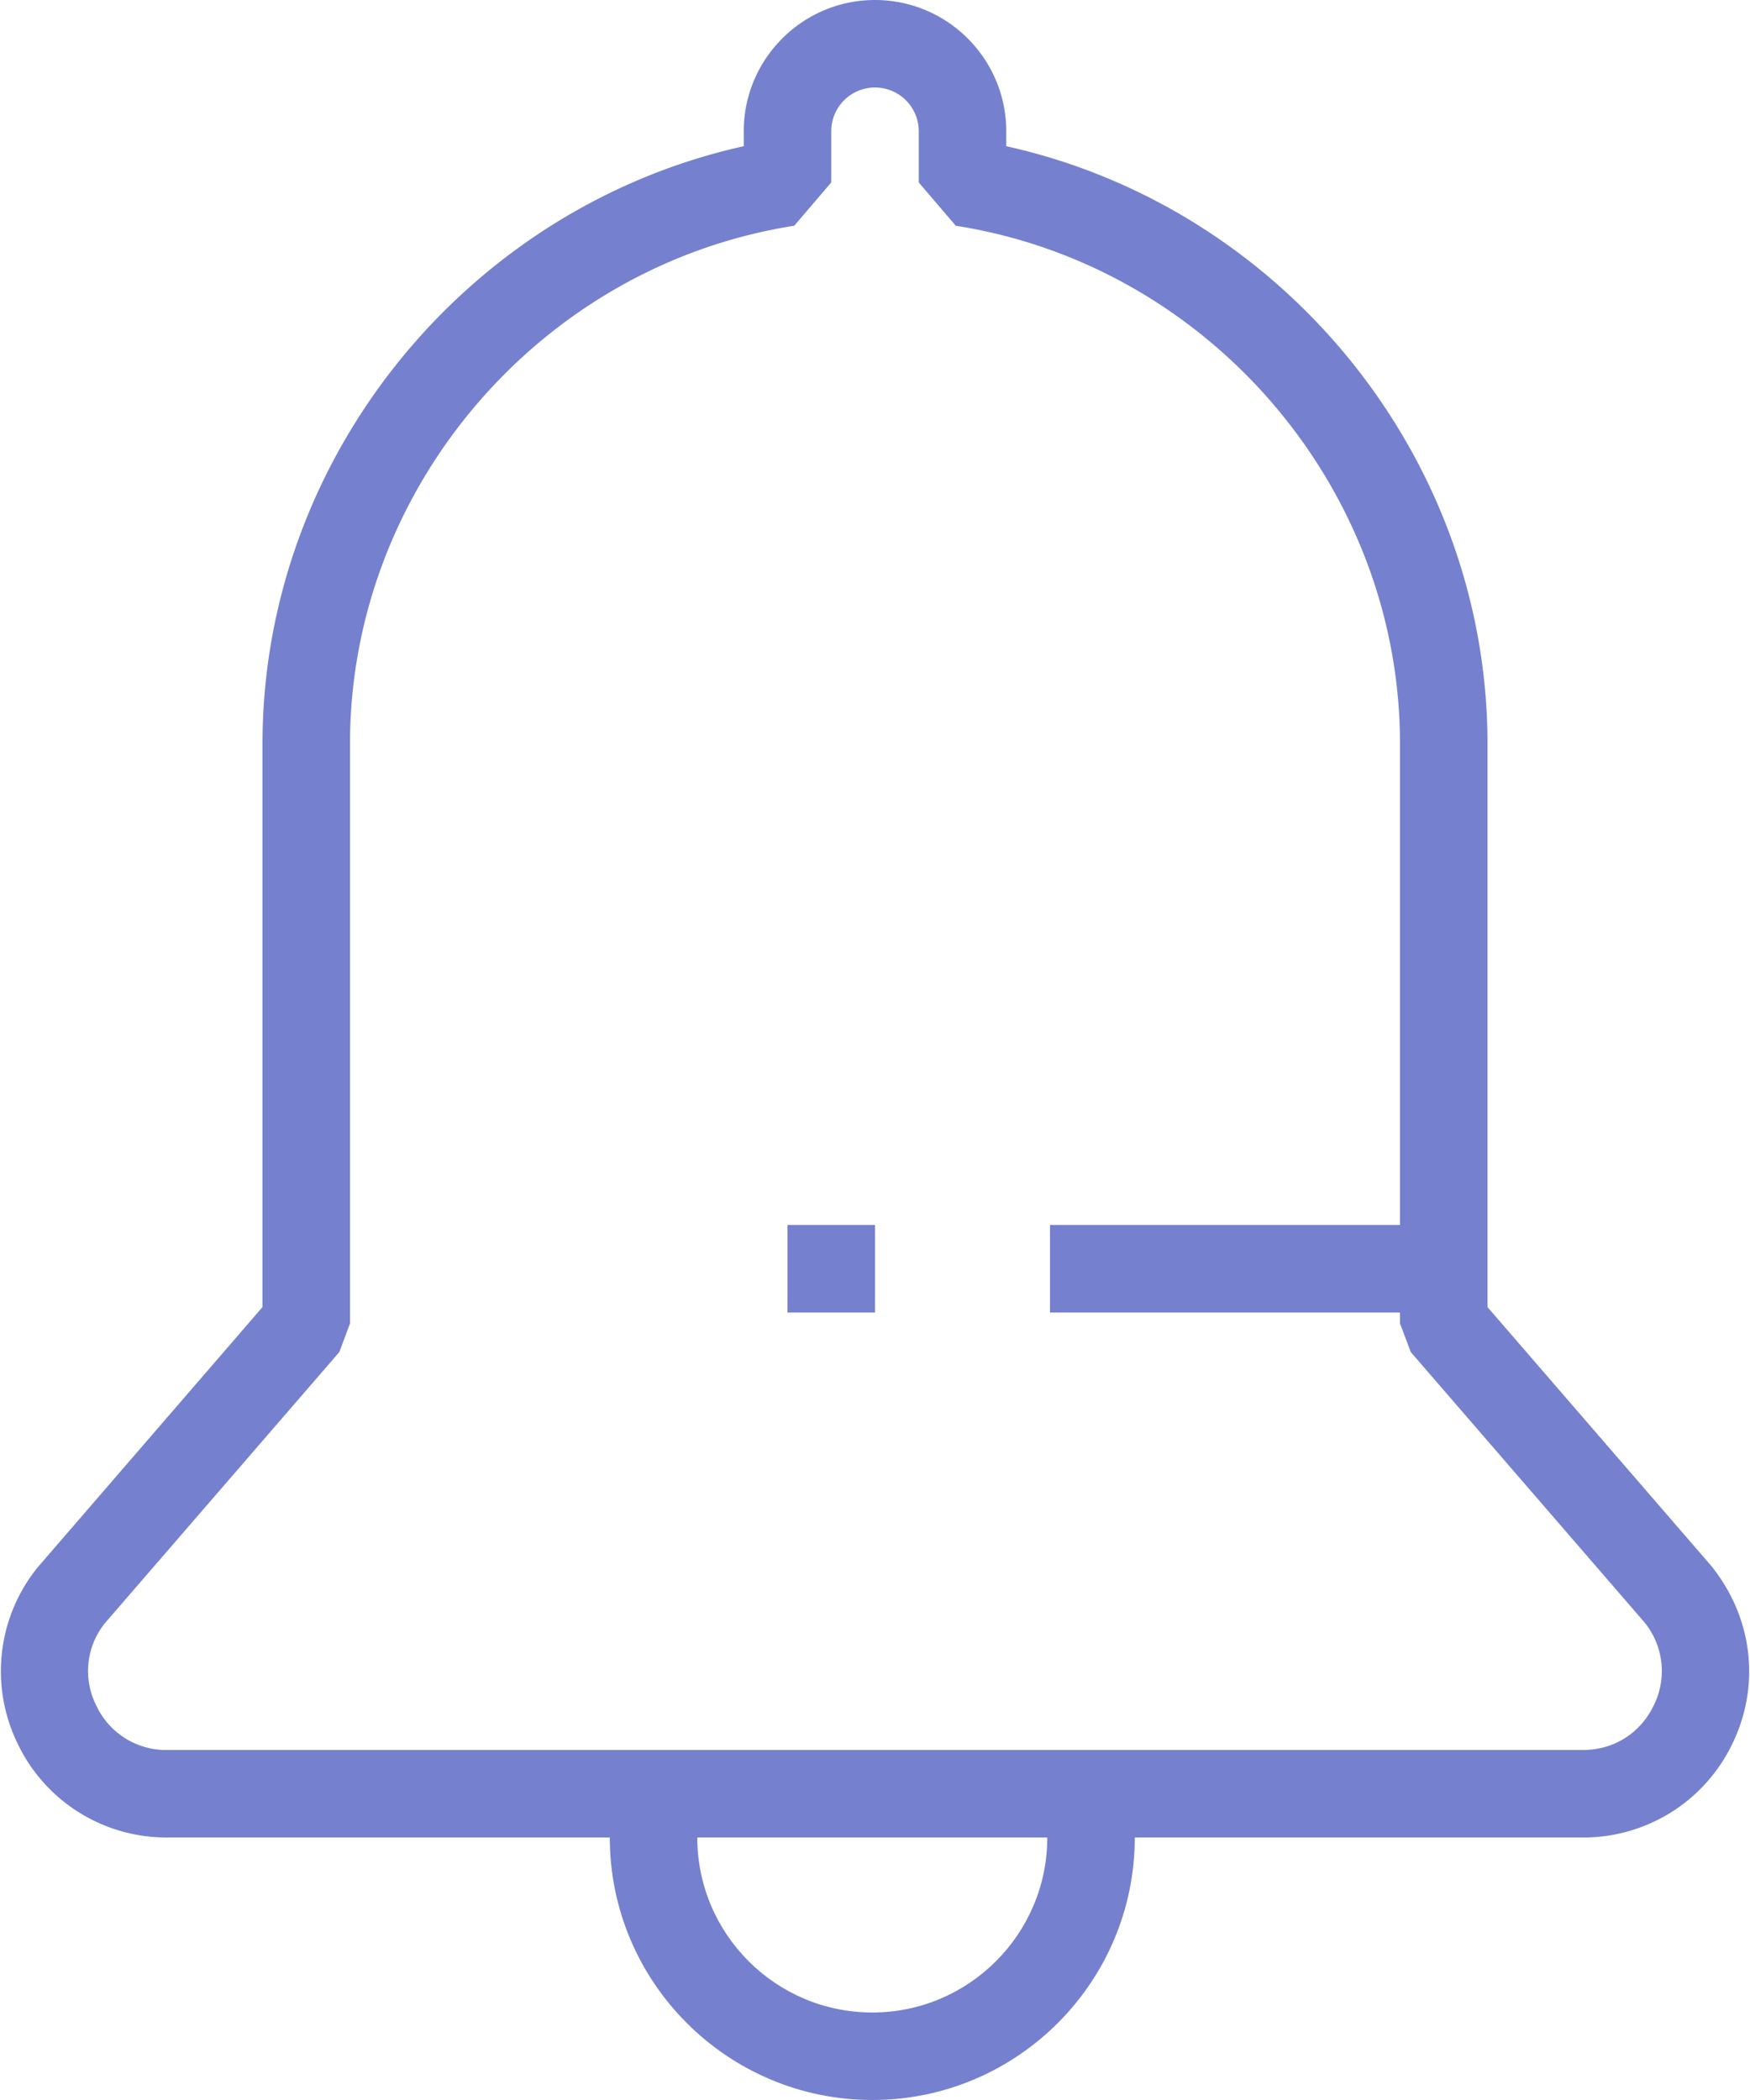 <svg width='20' height='24' viewBox='0 0 20 24' xmlns='http://www.w3.org/2000/svg' fill='#7581CE'><title>Group</title><g fill-rule='nonzero'><path d='M18.089 21H1.911A1.884 1.884 0 0 1 .2 19.924a1.887 1.887 0 0 1 .229-2.01L3 14.938V8.5c0-3.266 2.336-6.128 5.5-6.829V1.5C8.5.673 9.173 0 10 0s1.5.673 1.5 1.5v.171C14.664 2.372 17 5.234 17 8.5v6.438l2.56 2.961c.473.591.561 1.36.241 2.024A1.887 1.887 0 0 1 18.089 21zM10 1a.5.5 0 0 0-.5.5v.585l-.423.495C6.183 3.033 4 5.578 4 8.5v6.625l-.122.327-2.682 3.102a.874.874 0 0 0-.096.937.88.88 0 0 0 .811.509h16.178c.354 0 .657-.19.811-.51a.88.88 0 0 0-.108-.951l-2.669-3.087-.123-.327V8.5c0-2.922-2.183-5.467-5.077-5.92l-.423-.495V1.5A.5.5 0 0 0 10 1z'/><path d='M9.969 24c-1.654 0-3-1.346-3-3v-.5h1v.5c0 1.103.897 2 2 2s2-.897 2-2v-.5h1v.5c0 1.654-1.346 3-3 3zM9 14h1v1H9zM12 14h4v1h-4z'/></g></svg>